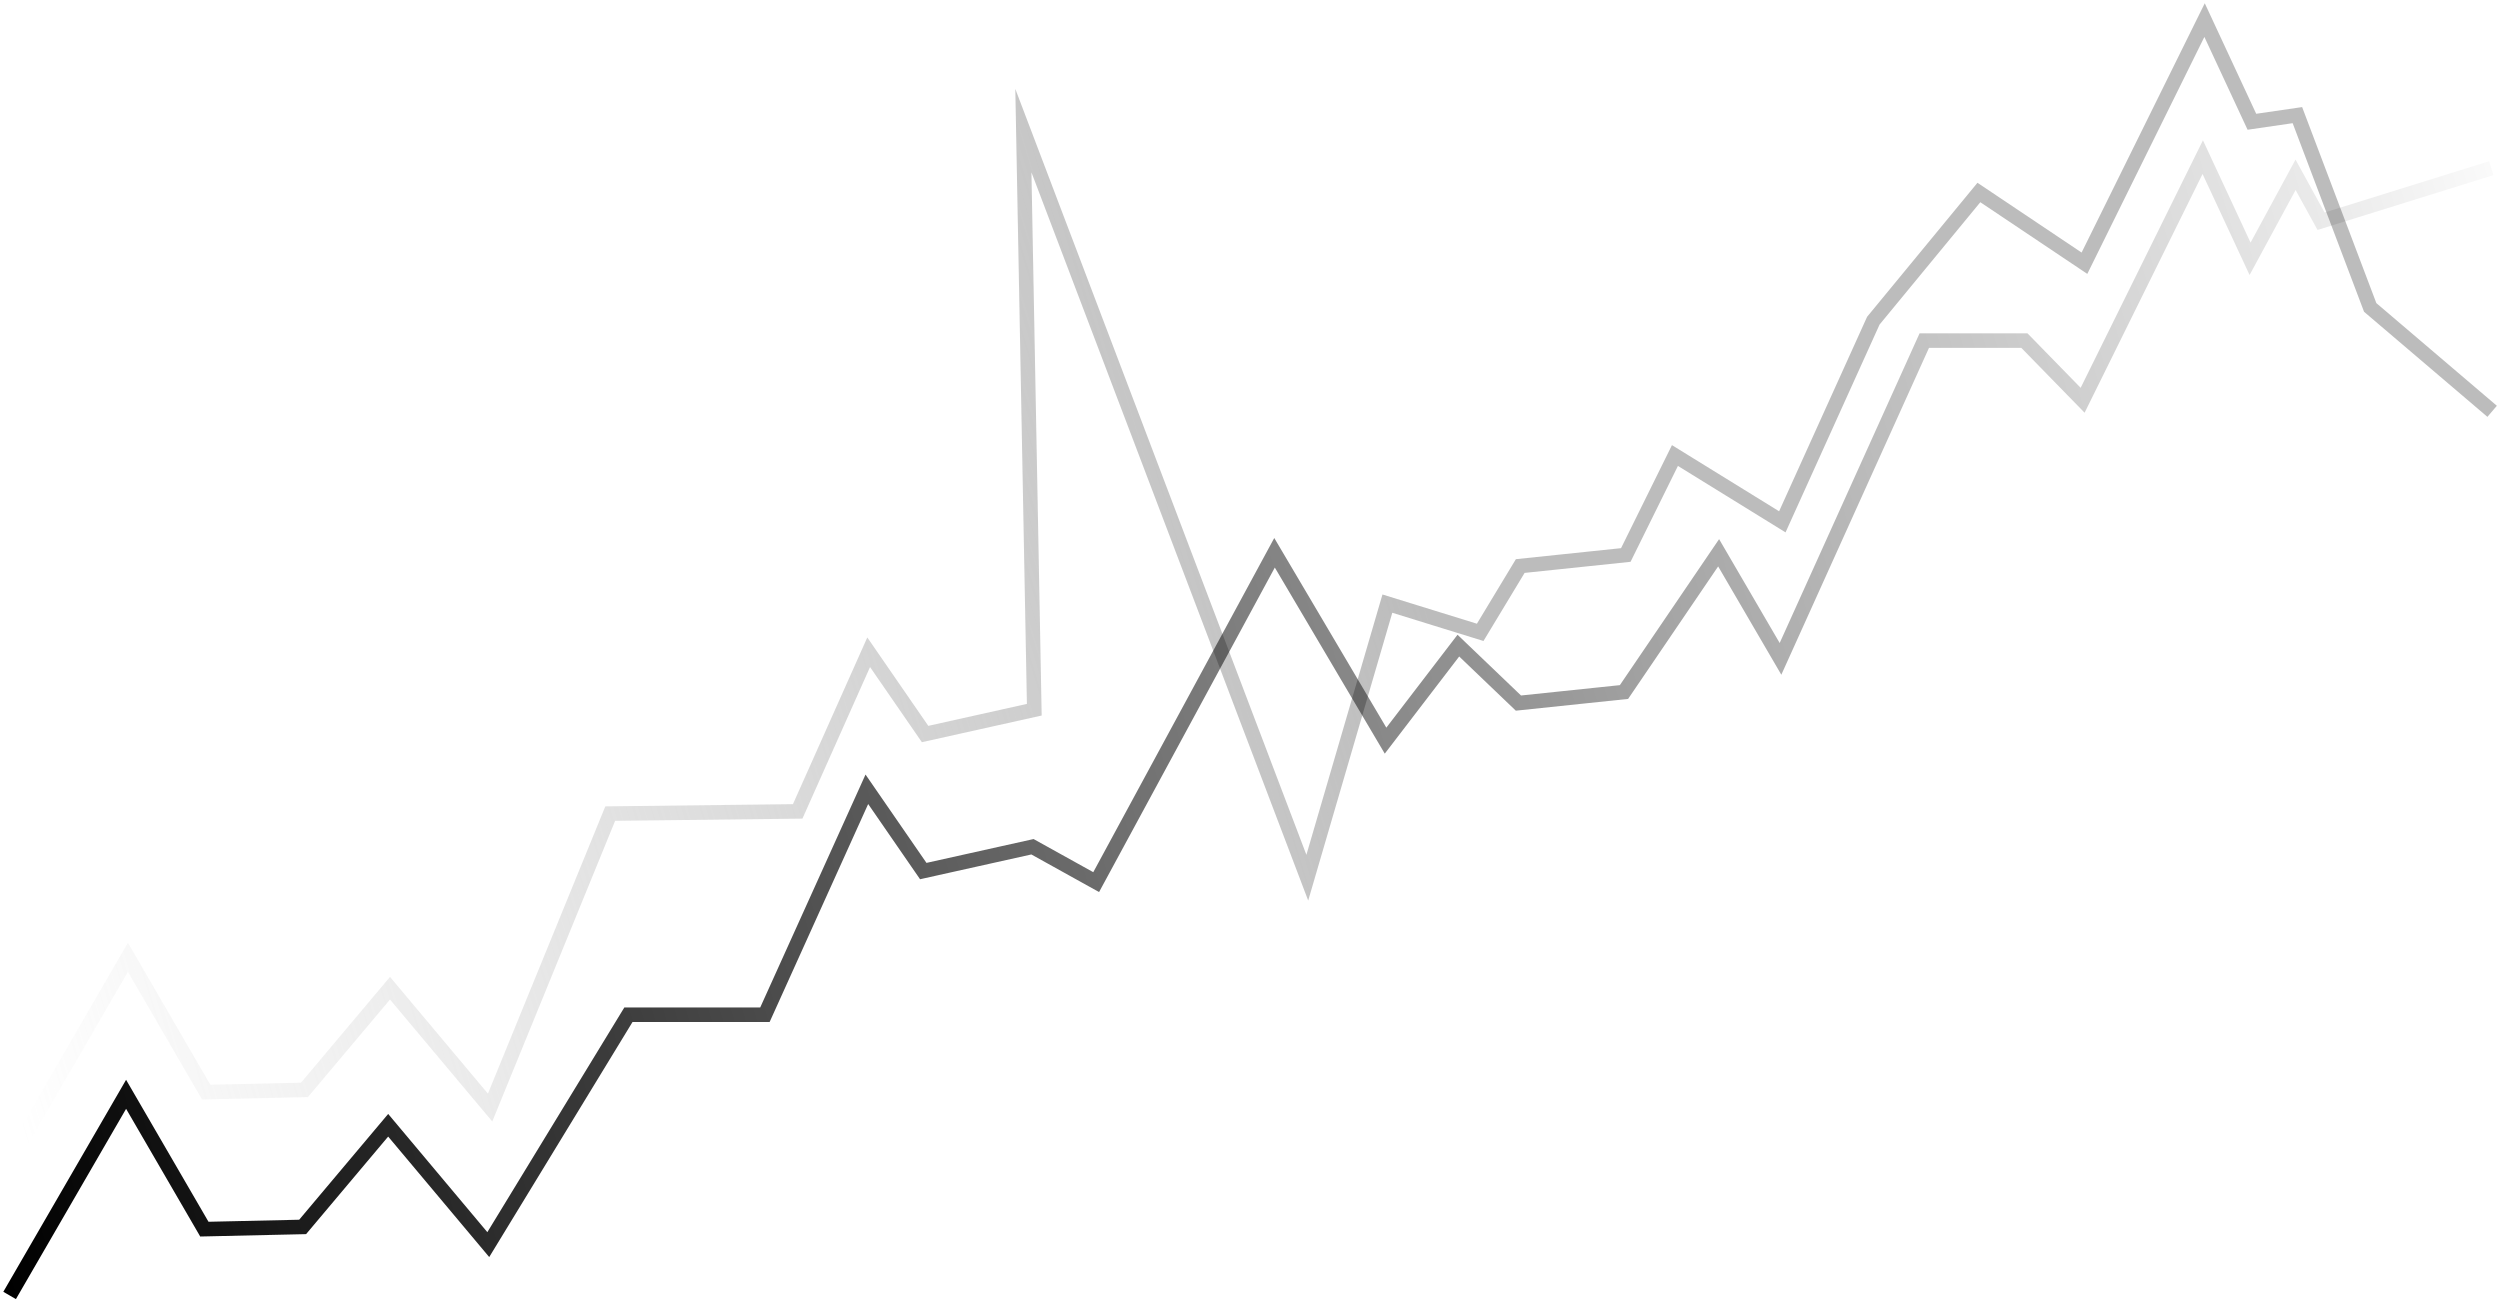 <svg width="683" height="355" viewBox="0 0 683 355" fill="none" xmlns="http://www.w3.org/2000/svg">
<path d="M3.123 316.477L34.946 261.526L56.327 298.361L83.177 297.757L106.547 269.98L133.895 302.588L166.713 222.275L217.928 221.671L237.32 178.193L252.734 200.536L282.568 193.893L279.585 35.682L357.153 239.787L379.031 164.908L404.39 172.758L415.329 154.642L444.169 151.623L457.594 124.449L486.931 142.565L511.792 87.614L540.632 52.59L569.471 71.913L602.289 5.489L615.217 33.266L627.648 31.455L647.537 83.991L680.851 112.372" stroke="url(#paint0_linear_2_222)" stroke-width="3.978" stroke-miterlimit="10"/>
<path d="M2.626 353.917L34.449 298.965L55.83 335.801L82.68 335.197L106.05 307.419L133.398 340.028L171.685 277.226H208.978L236.823 215.632L252.237 237.975L282.071 231.333L299.474 240.995L348.203 151.019L378.534 202.347L398.423 176.381L414.832 192.082L443.672 189.063L469.528 151.019L486.434 180.005L525.715 93.049H553.063L568.974 109.353L601.792 42.928L614.72 70.706L627.15 47.759L634.112 60.44L680.618 45.947" stroke="url(#paint1_linear_2_222)" stroke-width="3.978" stroke-miterlimit="10"/>
<defs>
<linearGradient id="paint0_linear_2_222" x1="379" y1="130.026" x2="-12.242" y2="249.55" gradientUnits="userSpaceOnUse">
<stop stop-color="#BCBCBC"/>
<stop offset="1" stop-color="#BCBCBC" stop-opacity="0"/>
</linearGradient>
<linearGradient id="paint1_linear_2_222" x1="3" y1="354.091" x2="722.904" y2="134.795" gradientUnits="userSpaceOnUse">
<stop/>
<stop offset="1" stop-opacity="0"/>
</linearGradient>
</defs>
</svg>
